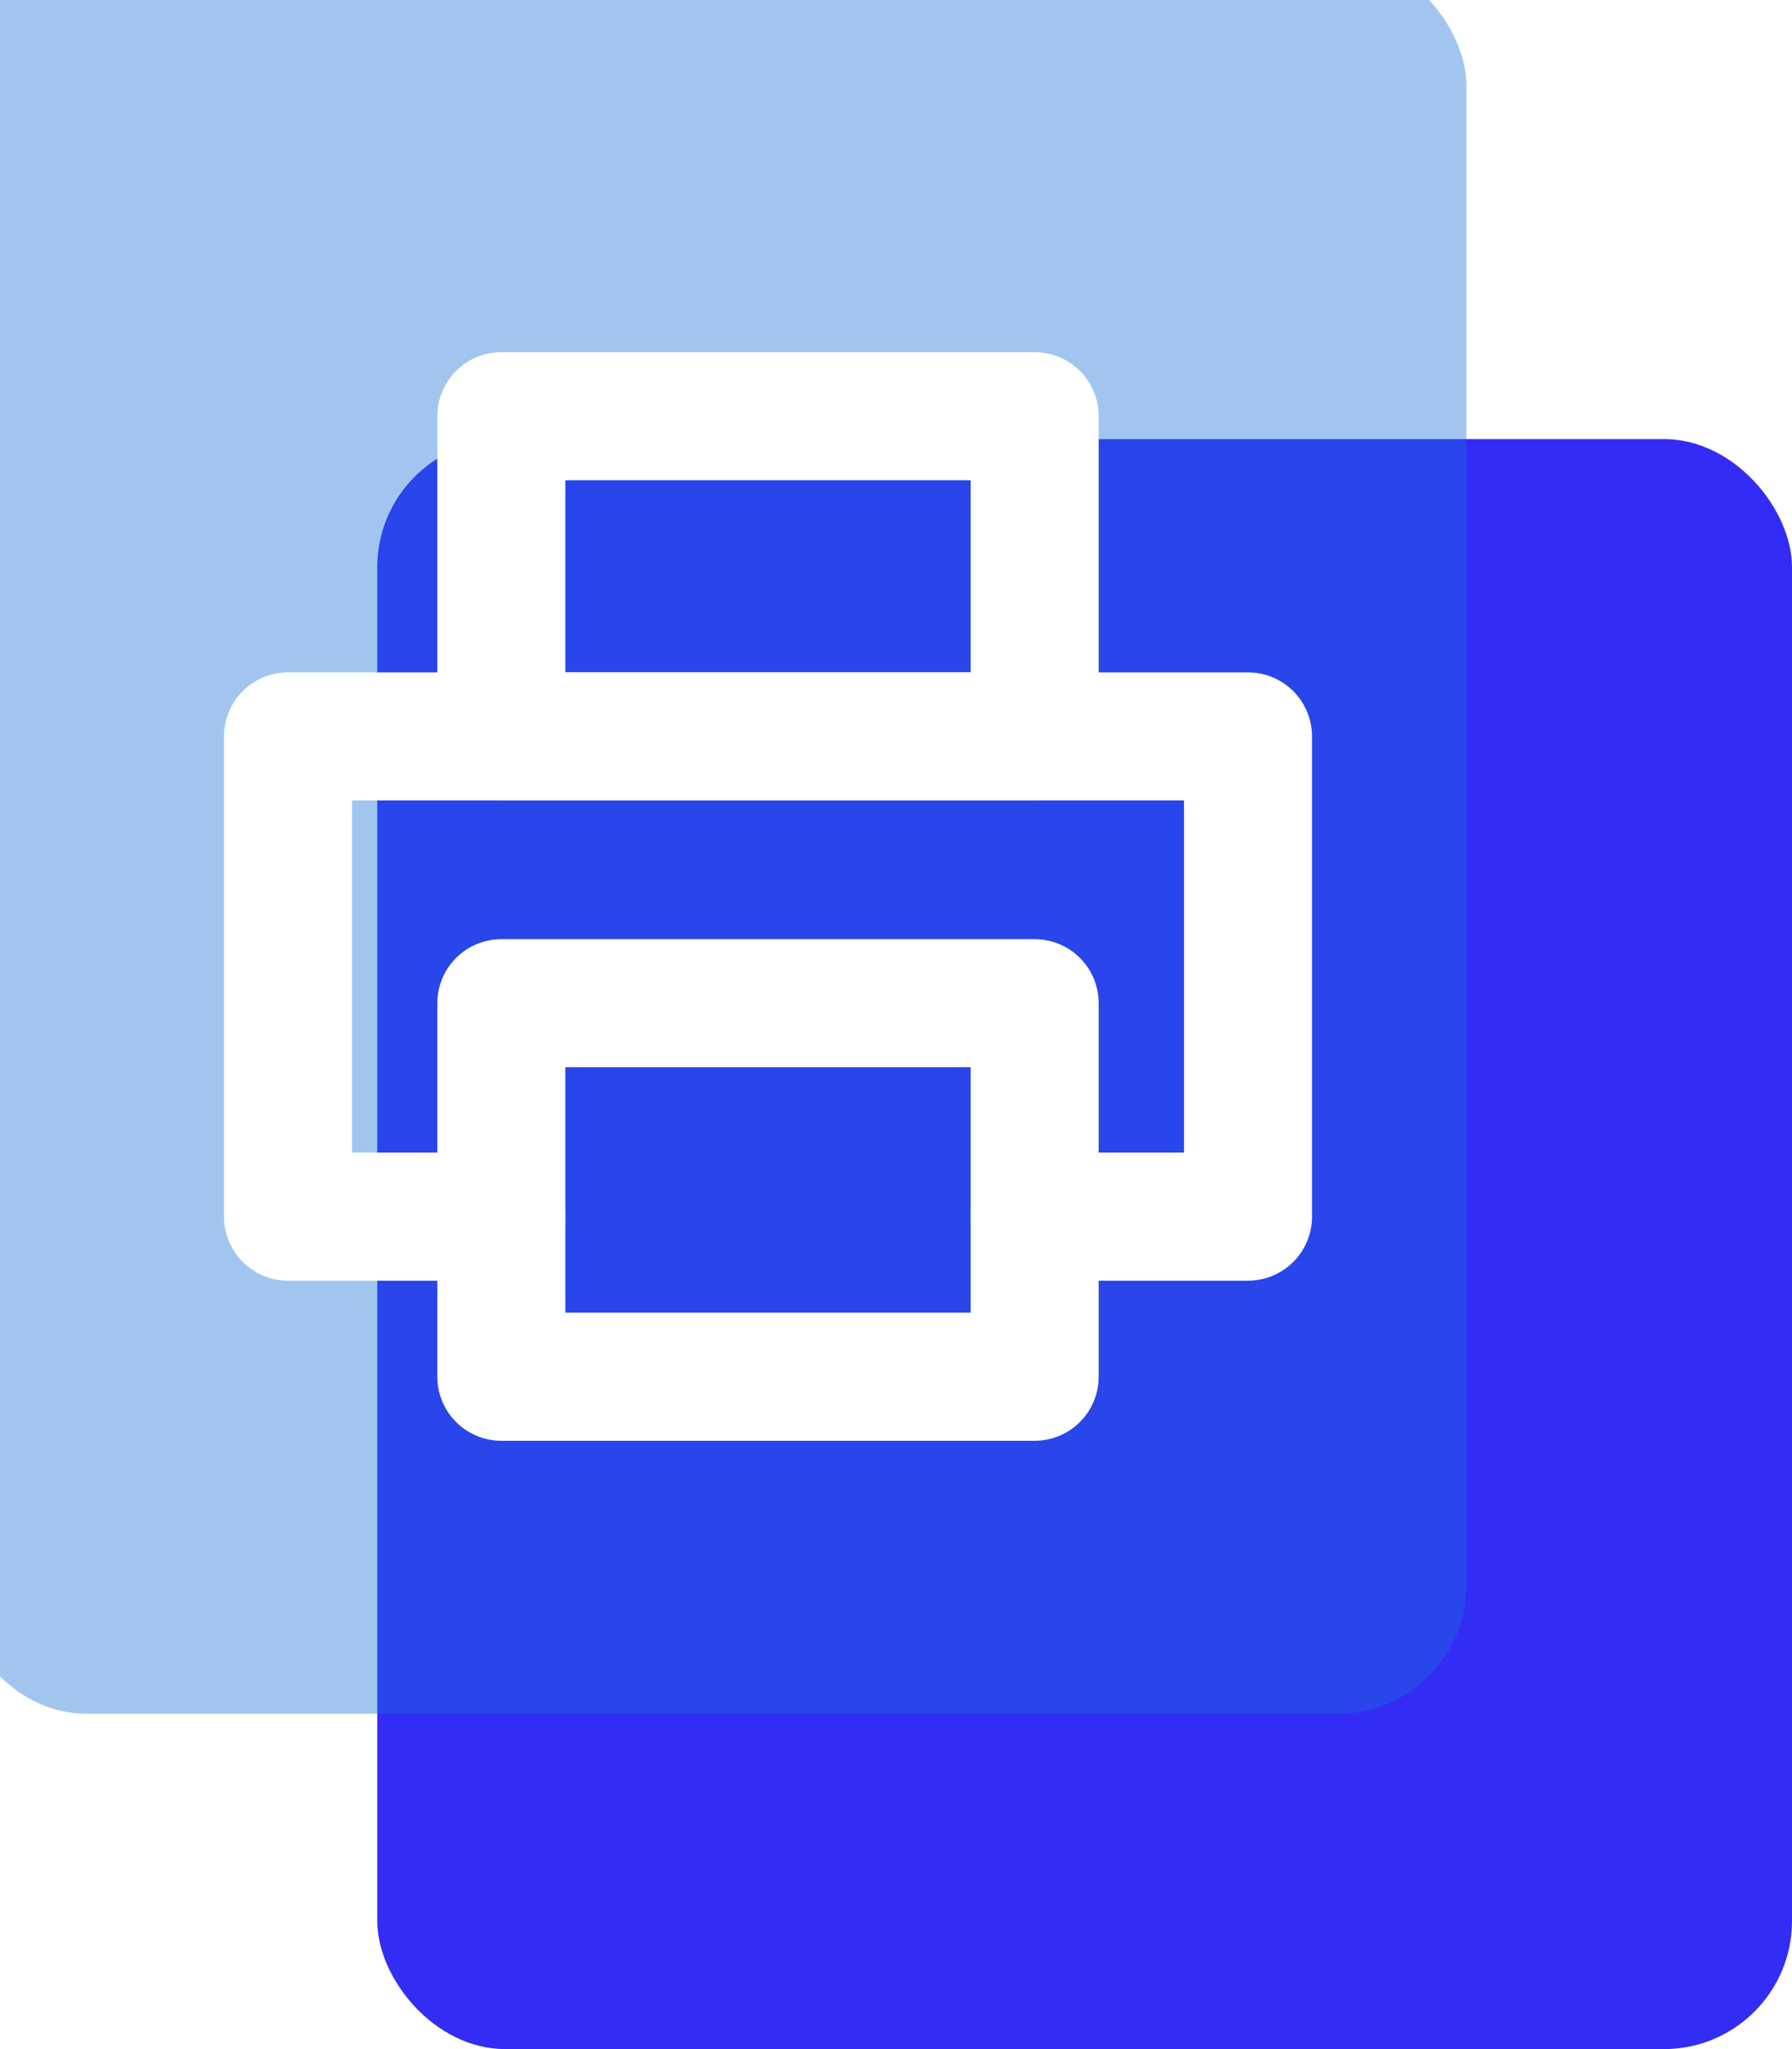 <svg width="42" height="48" viewBox="0 0 42 48" fill="none" xmlns="http://www.w3.org/2000/svg">
<rect x="8.842" y="10.286" width="33.158" height="37.714" rx="3" fill="#332CF5"/>
<g filter="url(#filter0_bi_5529_3092)">
<rect width="35.368" height="41.143" rx="3" fill="#186EDB" fill-opacity="0.4"/>
</g>
<path d="M24.25 23.5V32.25H11.75V23.5H24.25Z" stroke="white" stroke-width="3" stroke-linecap="round" stroke-linejoin="round"/>
<path d="M24.25 9.75V17.25H11.75V9.75H24.25Z" stroke="white" stroke-width="3" stroke-linecap="round" stroke-linejoin="round"/>
<path d="M11.75 28.5H6.75V17.25H29.25V28.5H24.25" stroke="white" stroke-width="3" stroke-linecap="round" stroke-linejoin="round"/>
<defs>
<filter id="filter0_bi_5529_3092" x="-9" y="-9" width="53.368" height="59.143" filterUnits="userSpaceOnUse" color-interpolation-filters="sRGB">
<feFlood flood-opacity="0" result="BackgroundImageFix"/>
<feGaussianBlur in="BackgroundImageFix" stdDeviation="4.5"/>
<feComposite in2="SourceAlpha" operator="in" result="effect1_backgroundBlur_5529_3092"/>
<feBlend mode="normal" in="SourceGraphic" in2="effect1_backgroundBlur_5529_3092" result="shape"/>
<feColorMatrix in="SourceAlpha" type="matrix" values="0 0 0 0 0 0 0 0 0 0 0 0 0 0 0 0 0 0 127 0" result="hardAlpha"/>
<feOffset dx="-1" dy="-1"/>
<feGaussianBlur stdDeviation="0.5"/>
<feComposite in2="hardAlpha" operator="arithmetic" k2="-1" k3="1"/>
<feColorMatrix type="matrix" values="0 0 0 0 1 0 0 0 0 1 0 0 0 0 1 0 0 0 0.09 0"/>
<feBlend mode="normal" in2="shape" result="effect2_innerShadow_5529_3092"/>
</filter>
</defs>
</svg>
